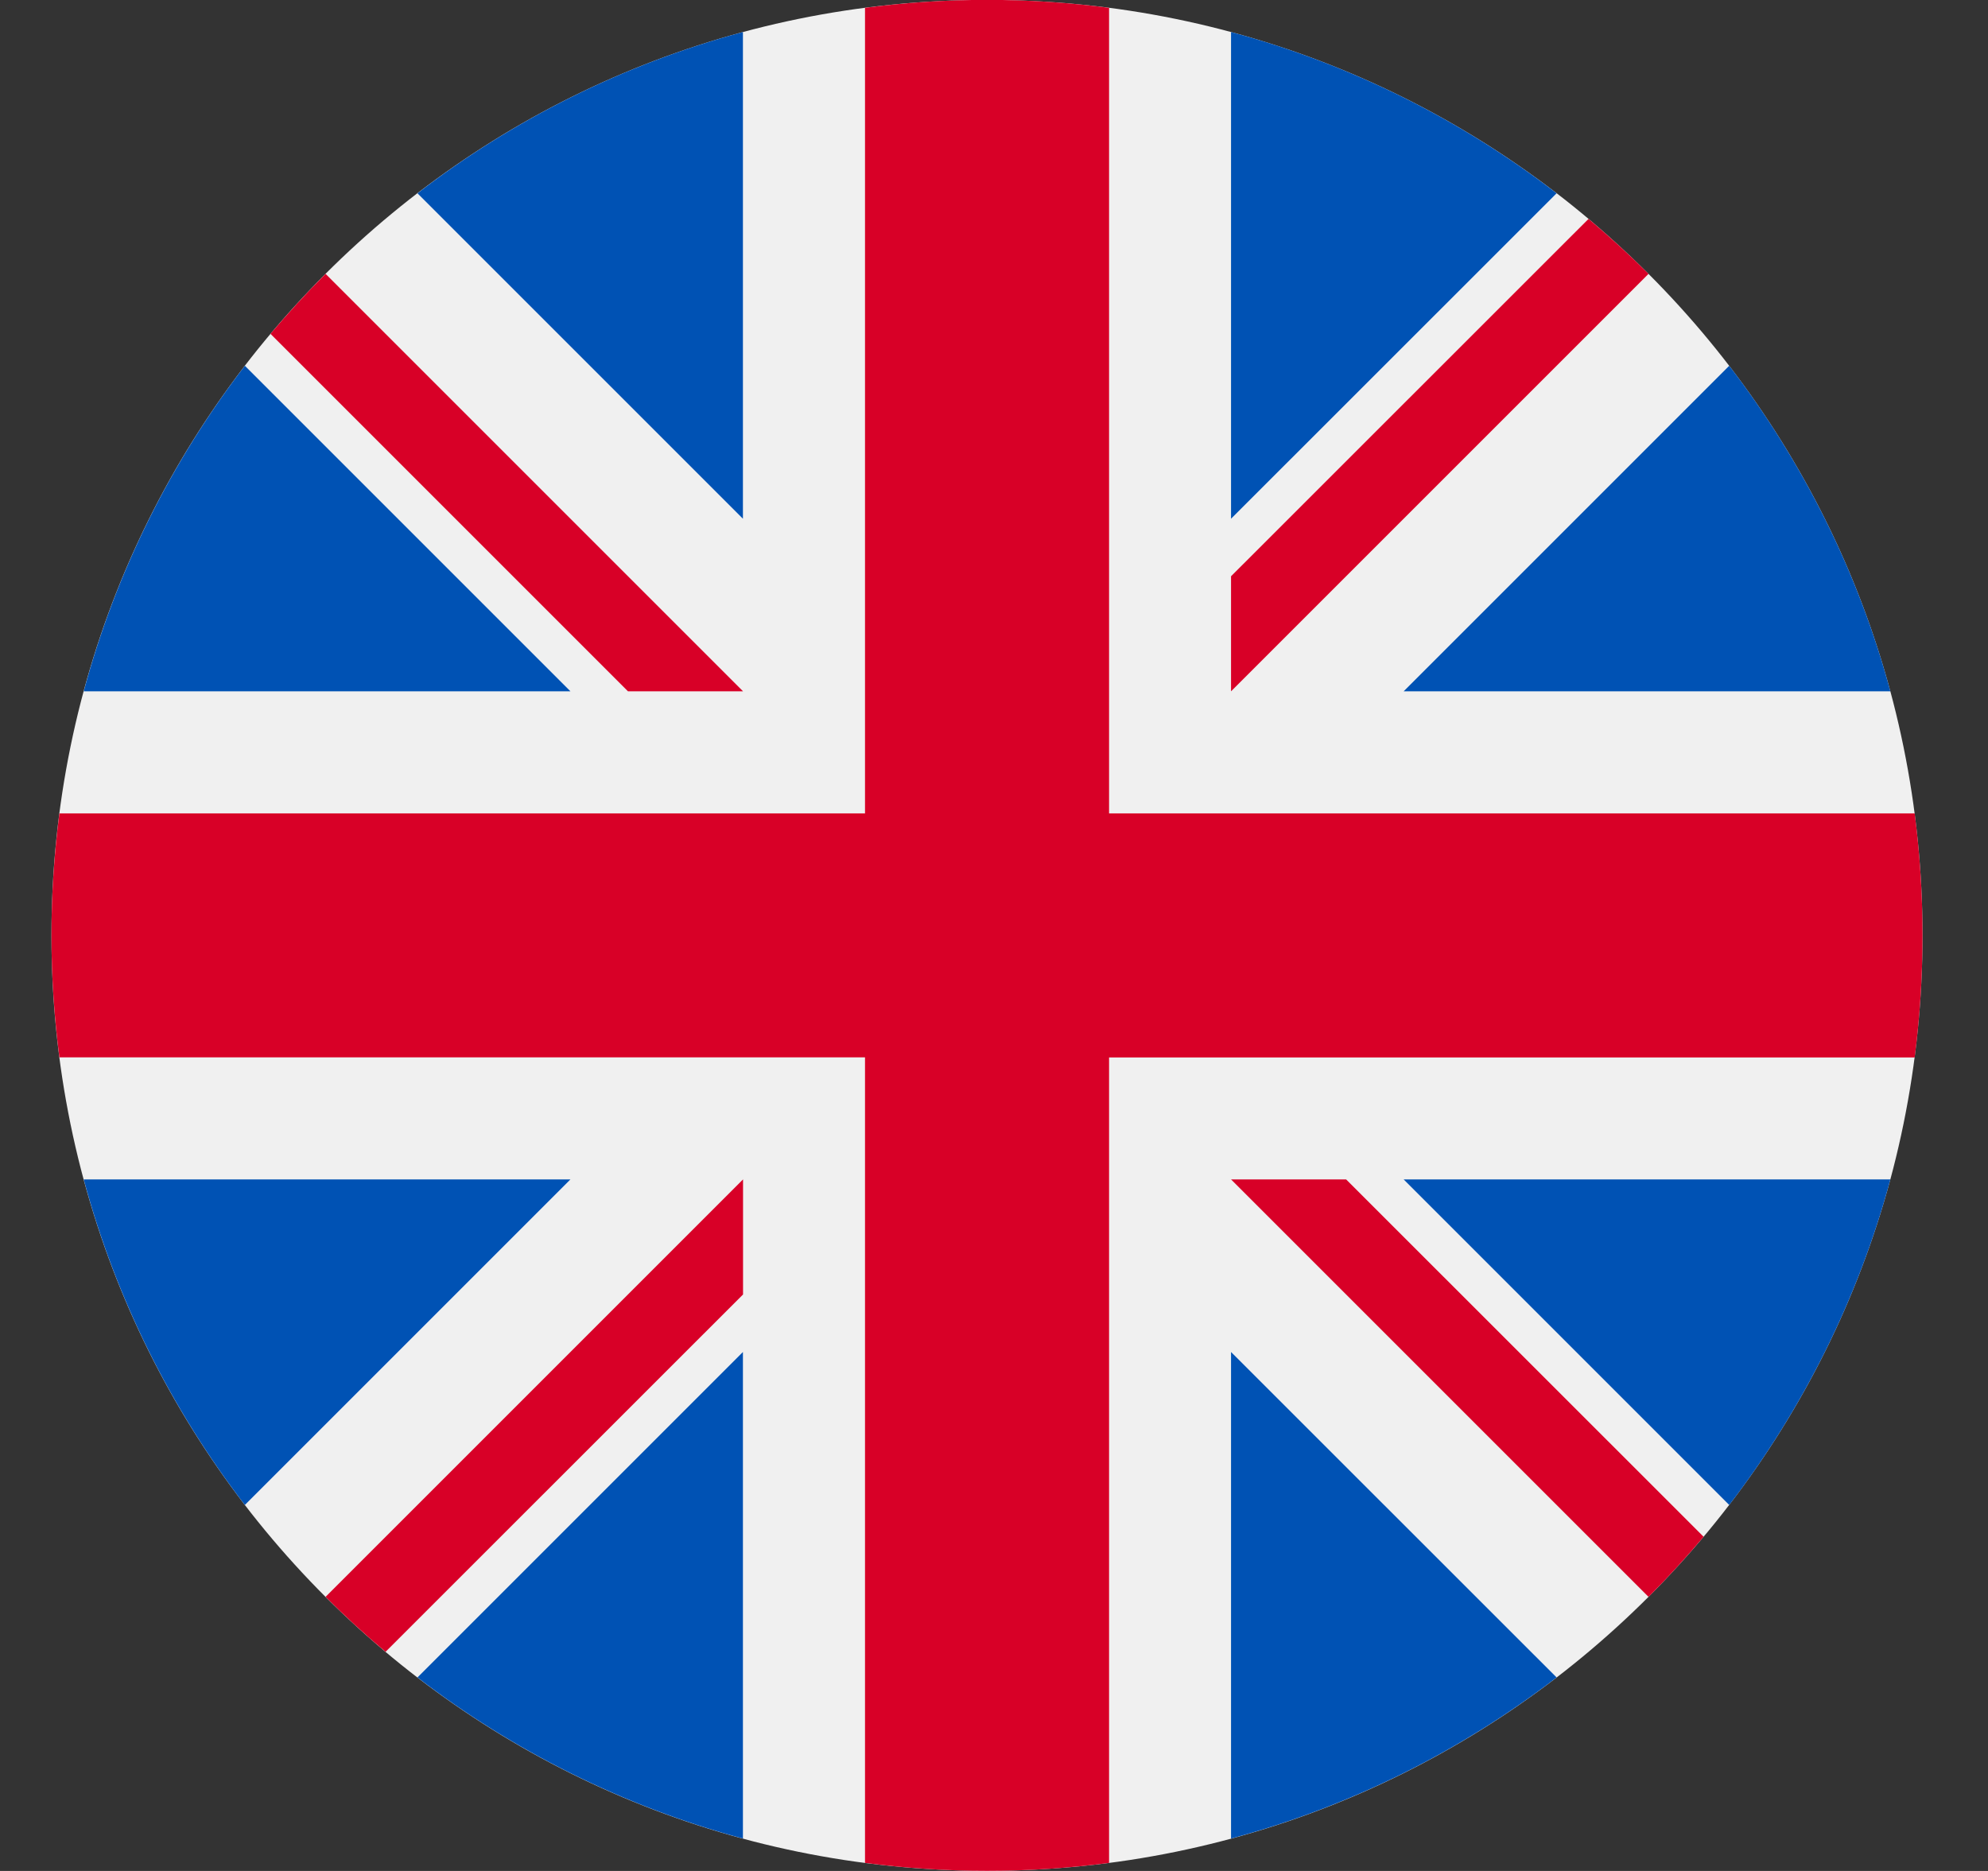 <svg width="17" height="16" viewBox="0 0 17 16" fill="none" xmlns="http://www.w3.org/2000/svg">
<rect x="0" y="0" width="17" height="16" fill="#333333" stroke="none"/>
<g clip-path="url(#clip0_6_8055)">
<path d="M8.44 15.999C12.859 15.999 16.44 12.417 16.44 7.999C16.44 3.581 12.859 -0.001 8.44 -0.001C4.022 -0.001 0.44 3.581 0.44 7.999C0.44 12.417 4.022 15.999 8.44 15.999Z" fill="#F0F0F0"/>
<path d="M2.094 3.128C1.466 3.946 0.992 4.888 0.716 5.912H4.878L2.094 3.128Z" fill="#0052B4"/>
<path d="M16.165 5.912C15.889 4.888 15.415 3.946 14.787 3.128L12.003 5.912H16.165Z" fill="#0052B4"/>
<path d="M0.716 10.086C0.992 11.11 1.466 12.052 2.094 12.87L4.878 10.086H0.716Z" fill="#0052B4"/>
<path d="M13.311 1.653C12.493 1.024 11.551 0.55 10.527 0.274V4.436L13.311 1.653Z" fill="#0052B4"/>
<path d="M3.57 14.345C4.387 14.973 5.33 15.447 6.353 15.723V11.562L3.57 14.345Z" fill="#0052B4"/>
<path d="M6.353 0.274C5.33 0.55 4.387 1.024 3.57 1.653L6.353 4.436V0.274Z" fill="#0052B4"/>
<path d="M10.527 15.723C11.551 15.447 12.493 14.973 13.311 14.345L10.527 11.562V15.723Z" fill="#0052B4"/>
<path d="M12.003 10.086L14.787 12.87C15.415 12.052 15.889 11.11 16.165 10.086H12.003Z" fill="#0052B4"/>
<path d="M16.373 6.956H9.484H9.484V0.067C9.142 0.022 8.794 -0.001 8.44 -0.001C8.087 -0.001 7.739 0.022 7.397 0.067V6.955V6.956H0.508C0.464 7.297 0.44 7.645 0.44 7.999C0.44 8.353 0.464 8.701 0.508 9.042H7.397H7.397V15.931C7.739 15.976 8.087 15.999 8.44 15.999C8.794 15.999 9.142 15.976 9.484 15.931V9.043V9.043H16.373C16.417 8.701 16.44 8.353 16.44 7.999C16.44 7.645 16.417 7.297 16.373 6.956Z" fill="#D80027"/>
<path d="M10.527 10.086L14.097 13.656C14.261 13.492 14.418 13.32 14.568 13.142L11.511 10.086H10.527V10.086Z" fill="#D80027"/>
<path d="M6.354 10.086H6.354L2.784 13.656C2.948 13.82 3.119 13.977 3.297 14.126L6.354 11.07V10.086Z" fill="#D80027"/>
<path d="M6.354 5.912V5.912L2.784 2.342C2.62 2.506 2.463 2.678 2.313 2.855L5.37 5.912H6.354V5.912Z" fill="#D80027"/>
<path d="M10.527 5.912L14.097 2.342C13.933 2.178 13.761 2.021 13.584 1.872L10.527 4.928V5.912Z" fill="#D80027"/>
</g>
<defs>
<clipPath id="clip0_6_8055">
<rect width="16" height="16" fill="white" transform="translate(0.44 -0.001)"/>
</clipPath>
</defs>
</svg>
